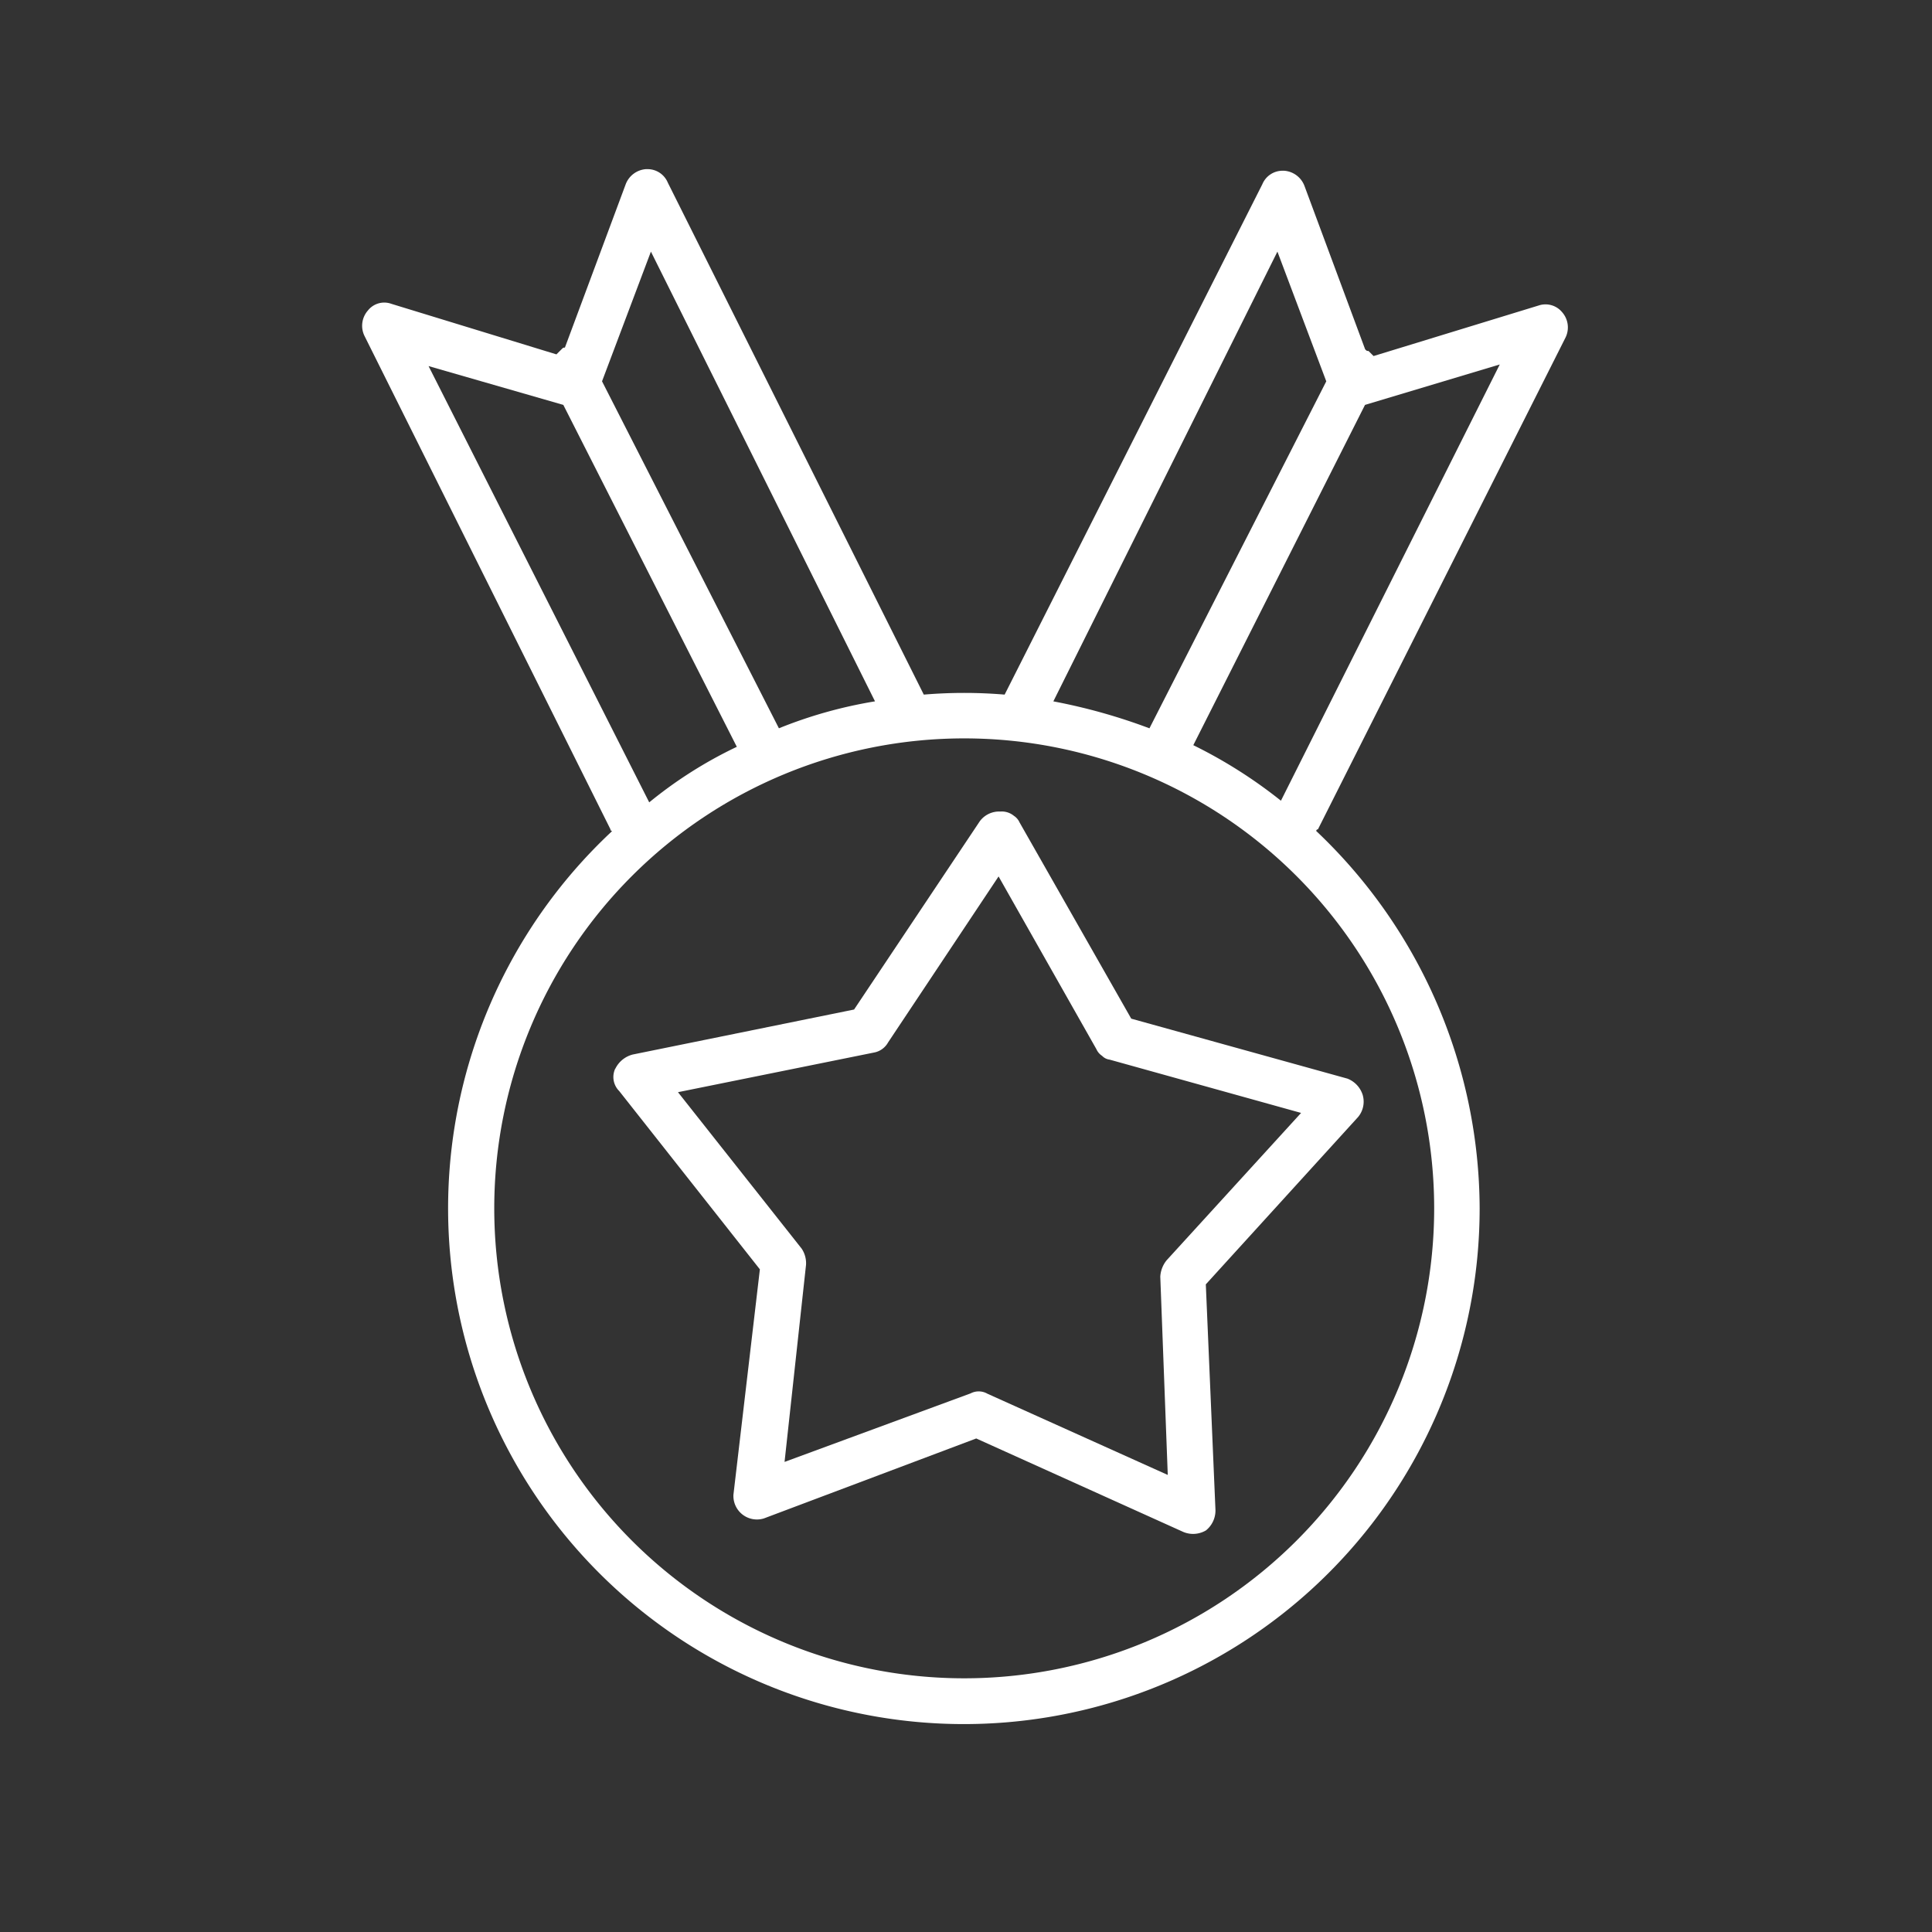 <svg xmlns="http://www.w3.org/2000/svg" xmlns:xlink="http://www.w3.org/1999/xlink" width="80" height="80" viewBox="0 0 80 80">
  <rect x="0" y="0" width="80" height="80" fill="#333333" stroke="none"/>
  <defs>
    <clipPath id="clip-medal">
      <rect width="80" height="80"/>
    </clipPath>
  </defs>
  <g id="medal" clip-path="url(#clip-medal)">
    <g id="medal_1_" data-name="medal (1)" transform="translate(106.391 67.063) rotate(180)">
      <g id="Group_43" data-name="Group 43" transform="translate(41.469 -4.329)">
        <g id="Group_42" data-name="Group 42" transform="translate(0 0)">
          <path id="Path_25" data-name="Path 25" d="M91.3,57.469,81.112,37.033a.068.068,0,0,0-.07-.07,21.357,21.357,0,1,0-35.92-15.624,21.588,21.588,0,0,0,6.766,15.625.068.068,0,0,1-.07.07L41.565,57.4a.955.955,0,0,0,.14,1.046.893.893,0,0,0,.974.279l6.835-2.093.21.21c.07,0,.07,0,.14.07l2.512,6.765a.974.974,0,0,0,.837.628h.07a.906.906,0,0,0,.837-.558L64.791,42.613a20.123,20.123,0,0,0,3.348,0l10.6,21.2a.906.906,0,0,0,.837.558h.07a.974.974,0,0,0,.837-.628L83,56.981c.07,0,.07,0,.14-.07l.21-.21,6.835,2.093a.862.862,0,0,0,.974-.279A.955.955,0,0,0,91.3,57.469Zm-41.431-2.86-5.58,1.674L53.35,38.219a19.879,19.879,0,0,0,3.629,2.3Zm3.627,6.347-2.023-5.371,7.322-14.368a23.8,23.8,0,0,0,3.979,1.116ZM66.465,40.8A19.46,19.46,0,1,1,85.925,21.34,19.46,19.46,0,0,1,66.465,40.8ZM79.438,60.956,70.159,42.334a18.611,18.611,0,0,0,3.979-1.116l7.324,14.368Zm3.627-6.347L75.881,40.451a17.755,17.755,0,0,0,3.627-2.3l9.137,18.065Z" transform="translate(-41.469 0.017)" fill="#fff"/>
        </g>
      </g>
      <g id="Group_45" data-name="Group 45" transform="matrix(0.788, 0.616, -0.616, 0.788, 63.397, -5.229)">
        <g id="Group_44" data-name="Group 44" transform="translate(0 0)">
          <path id="Path_26" data-name="Path 26" d="M31.066,11.3a.819.819,0,0,0-.7-.628L21.231,8.443,16.349.421a.974.974,0,0,0-1.6,0L9.862,8.443.725,10.674a1.048,1.048,0,0,0-.7.628,1.056,1.056,0,0,0,.21.907l6.068,7.114-.7,9.345a.994.994,0,0,0,.418.837,1.068,1.068,0,0,0,.907.14l8.582-3.557,8.649,3.554a.629.629,0,0,0,.348.07.792.792,0,0,0,.558-.21.994.994,0,0,0,.418-.837l-.7-9.346,6.072-7.111a1.11,1.11,0,0,0,.206-.907Zm-8.021,7.114a.843.843,0,0,0-.21.7l.628,8.23-7.6-3.142a.629.629,0,0,0-.348-.07.523.523,0,0,0-.348.07l-7.6,3.142.628-8.23a1.178,1.178,0,0,0-.21-.7l-5.3-6.277,7.952-1.949a.724.724,0,0,0,.558-.418l4.321-6.979,4.324,6.975a1.085,1.085,0,0,0,.558.418l8.021,1.949Z" fill="#fff"/>
        </g>
      </g>
    </g>
  </g>
</svg>
